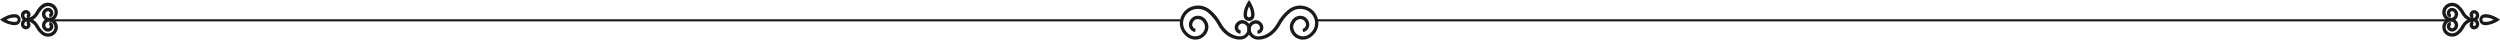 <svg width="1169" height="19" viewBox="0 0 1169 19" fill="none" xmlns="http://www.w3.org/2000/svg">
<path d="M579.92 18.51H579.57C578.94 18.51 573.31 18.42 569.46 11.51C568.319 9.404 566.796 7.529 564.97 5.98L564.74 5.79C563.799 5.023 562.68 4.505 561.487 4.284C560.294 4.062 559.064 4.143 557.91 4.52C556.825 4.86 555.844 5.469 555.059 6.291C554.274 7.113 553.71 8.121 553.42 9.22C553.37 9.398 553.33 9.578 553.3 9.76C553.146 10.578 553.168 11.419 553.365 12.228C553.561 13.036 553.928 13.794 554.44 14.45C555.93 16.45 557.92 17.32 559.89 16.87C560.768 16.661 561.567 16.203 562.19 15.55C562.813 14.896 563.233 14.077 563.4 13.19C563.482 12.714 563.467 12.227 563.355 11.758C563.244 11.289 563.038 10.847 562.75 10.46C562.424 9.916 561.941 9.483 561.364 9.219C560.788 8.955 560.145 8.872 559.52 8.98C559.016 9.105 558.558 9.374 558.203 9.754C557.848 10.134 557.611 10.608 557.52 11.12C557.466 11.379 557.464 11.646 557.514 11.905C557.564 12.165 557.665 12.412 557.811 12.632C557.957 12.853 558.145 13.042 558.364 13.189C558.584 13.336 558.831 13.439 559.09 13.49L558.79 15.02C557.861 14.83 557.045 14.278 556.522 13.487C555.999 12.696 555.811 11.729 556 10.8C556.153 9.985 556.54 9.233 557.114 8.634C557.687 8.036 558.423 7.618 559.23 7.43C560.15 7.257 561.101 7.364 561.96 7.737C562.819 8.109 563.547 8.73 564.05 9.52C564.468 10.077 564.766 10.715 564.926 11.393C565.086 12.071 565.105 12.774 564.98 13.46C564.76 14.644 564.201 15.739 563.37 16.61C562.539 17.482 561.472 18.093 560.3 18.37C557.73 18.96 555.09 17.84 553.24 15.37C552.596 14.54 552.136 13.584 551.89 12.563C551.643 11.543 551.616 10.482 551.81 9.45C551.81 9.23 551.9 9.01 551.96 8.8C552.312 7.446 553.004 6.205 553.97 5.194C554.936 4.182 556.144 3.434 557.48 3.02C558.882 2.559 560.376 2.459 561.827 2.728C563.277 2.997 564.637 3.627 565.78 4.56L565.99 4.73C567.982 6.403 569.638 8.439 570.87 10.73C574.42 17.12 579.55 16.97 579.6 16.97H579.7C580.136 17.005 580.574 16.953 580.989 16.818C581.405 16.682 581.789 16.465 582.12 16.18C582.467 15.886 582.752 15.526 582.958 15.121C583.164 14.716 583.287 14.273 583.32 13.82C583.384 13.139 583.176 12.46 582.742 11.931C582.307 11.403 581.681 11.068 581 11C580.744 10.986 580.488 11.026 580.249 11.117C580.009 11.209 579.792 11.349 579.61 11.53C579.347 11.744 579.153 12.031 579.053 12.355C578.954 12.679 578.952 13.025 579.05 13.35C579.136 13.593 579.29 13.807 579.494 13.964C579.698 14.122 579.943 14.218 580.2 14.24L580 15.8C579.445 15.75 578.917 15.542 578.476 15.202C578.035 14.862 577.7 14.403 577.51 13.88C577.307 13.273 577.287 12.62 577.455 12.003C577.622 11.385 577.968 10.831 578.45 10.41C578.789 10.065 579.199 9.797 579.651 9.624C580.103 9.452 580.587 9.379 581.07 9.41C582.151 9.519 583.146 10.047 583.844 10.88C584.541 11.713 584.884 12.787 584.8 13.87C584.751 14.528 584.572 15.17 584.273 15.759C583.974 16.348 583.562 16.871 583.06 17.3C582.189 18.062 581.077 18.491 579.92 18.51Z" fill="#1A1A1A"/>
<path d="M588.19 18.51C587.031 18.511 585.909 18.096 585.03 17.34C584.528 16.911 584.116 16.388 583.817 15.799C583.518 15.21 583.339 14.568 583.29 13.91C583.201 12.827 583.541 11.753 584.237 10.918C584.933 10.084 585.929 9.557 587.01 9.45C587.495 9.417 587.98 9.49 588.434 9.662C588.888 9.835 589.3 10.104 589.64 10.45C590.117 10.874 590.461 11.428 590.628 12.045C590.795 12.661 590.778 13.313 590.58 13.92C590.39 14.445 590.053 14.905 589.61 15.245C589.167 15.585 588.636 15.791 588.08 15.84L587.95 14.28C588.208 14.259 588.455 14.164 588.661 14.006C588.867 13.848 589.023 13.634 589.11 13.39C589.205 13.064 589.202 12.718 589.1 12.394C588.999 12.07 588.804 11.783 588.54 11.57C588.358 11.389 588.141 11.249 587.901 11.157C587.662 11.066 587.406 11.026 587.15 11.04C586.479 11.113 585.862 11.446 585.433 11.967C585.003 12.488 584.794 13.157 584.85 13.83C584.881 14.283 585.003 14.725 585.207 15.13C585.411 15.535 585.695 15.896 586.04 16.19C586.371 16.475 586.755 16.692 587.171 16.828C587.586 16.963 588.024 17.015 588.46 16.98H588.56C588.77 16.98 593.77 17.09 597.29 10.74C598.533 8.448 600.199 6.412 602.2 4.74L602.39 4.58C603.531 3.647 604.889 3.018 606.338 2.748C607.787 2.479 609.28 2.579 610.68 3.04C612.017 3.454 613.227 4.202 614.194 5.213C615.162 6.224 615.856 7.466 616.21 8.82C616.21 9.03 616.31 9.25 616.35 9.46C616.546 10.493 616.521 11.555 616.276 12.577C616.032 13.6 615.573 14.558 614.93 15.39C613.07 17.86 610.43 18.99 607.87 18.39C606.698 18.112 605.631 17.5 604.799 16.629C603.966 15.758 603.404 14.664 603.18 13.48C603.055 12.795 603.073 12.091 603.233 11.413C603.393 10.735 603.692 10.097 604.11 9.54C604.616 8.75 605.345 8.13 606.206 7.757C607.066 7.385 608.018 7.278 608.94 7.45C609.747 7.638 610.483 8.056 611.056 8.655C611.63 9.253 612.017 10.005 612.17 10.82C612.35 11.748 612.157 12.709 611.633 13.495C611.109 14.281 610.296 14.829 609.37 15.02L609.07 13.49C609.328 13.438 609.574 13.335 609.792 13.187C610.011 13.039 610.198 12.85 610.343 12.63C610.488 12.409 610.588 12.162 610.637 11.903C610.687 11.644 610.684 11.378 610.63 11.12C610.54 10.608 610.303 10.133 609.948 9.753C609.593 9.373 609.135 9.104 608.63 8.98C608.007 8.874 607.366 8.958 606.791 9.222C606.217 9.486 605.735 9.918 605.41 10.46C605.12 10.846 604.912 11.287 604.8 11.757C604.688 12.227 604.675 12.715 604.76 13.19C604.925 14.076 605.343 14.896 605.965 15.549C606.586 16.202 607.383 16.661 608.26 16.87C610.26 17.33 612.26 16.44 613.72 14.45C614.23 13.793 614.595 13.035 614.792 12.227C614.988 11.419 615.011 10.578 614.86 9.76L614.74 9.22C614.45 8.119 613.885 7.11 613.098 6.288C612.311 5.466 611.327 4.857 610.24 4.52C609.086 4.144 607.856 4.063 606.663 4.285C605.47 4.507 604.352 5.024 603.41 5.79L603.2 5.96C601.367 7.519 599.838 9.404 598.69 11.52C594.84 18.46 589.23 18.57 588.59 18.52L588.19 18.51Z" fill="#1A1A1A"/>
<path d="M584.06 9.8C583.464 9.806 582.885 9.598 582.429 9.215C581.972 8.832 581.668 8.298 581.57 7.71C581.01 4.82 583.3 1.16 583.4 1L584.06 0L584.72 1C584.82 1.16 587.1 4.82 586.54 7.71C586.444 8.297 586.142 8.831 585.687 9.214C585.232 9.598 584.655 9.805 584.06 9.8ZM583.11 7.41C583.176 7.61 583.303 7.784 583.474 7.908C583.644 8.031 583.849 8.098 584.06 8.098C584.271 8.098 584.476 8.031 584.646 7.908C584.817 7.784 584.944 7.61 585.01 7.41C585.116 5.902 584.786 4.396 584.06 3.07C583.329 4.394 582.999 5.902 583.11 7.41Z" fill="#1A1A1A"/>
<path d="M1162.38 11.8C1162.04 11.804 1161.71 11.774 1161.38 11.71C1160.81 11.585 1160.3 11.268 1159.93 10.814C1159.57 10.359 1159.37 9.793 1159.37 9.21C1159.37 8.627 1159.57 8.061 1159.93 7.606C1160.3 7.152 1160.81 6.836 1161.38 6.71C1164.23 6.13 1167.85 8.46 1168 8.56L1169 9.22L1168 9.87C1166.31 10.961 1164.38 11.624 1162.38 11.8ZM1161.73 8.22C1161.46 8.22 1161.21 8.325 1161.02 8.513C1160.83 8.7 1160.73 8.955 1160.73 9.22C1160.73 9.485 1160.83 9.74 1161.02 9.927C1161.21 10.115 1161.46 10.22 1161.73 10.22C1163.23 10.313 1164.72 9.965 1166.02 9.22C1164.72 8.475 1163.23 8.127 1161.73 8.22Z" fill="#1A1A1A"/>
<path d="M1156.44 10H1156.24C1155.76 10 1152.87 9.85 1150.91 6.3C1150.36 5.304 1149.64 4.416 1148.78 3.68L1148.66 3.58C1148.24 3.244 1147.75 3.017 1147.23 2.919C1146.71 2.821 1146.17 2.856 1145.66 3.02C1145.18 3.162 1144.74 3.426 1144.39 3.787C1144.04 4.148 1143.79 4.593 1143.66 5.08L1143.6 5.32C1143.54 5.67 1143.55 6.028 1143.64 6.373C1143.72 6.717 1143.88 7.04 1144.1 7.32C1144.33 7.705 1144.68 8.011 1145.09 8.198C1145.5 8.386 1145.95 8.445 1146.4 8.37C1146.76 8.283 1147.09 8.093 1147.34 7.823C1147.6 7.554 1147.77 7.215 1147.84 6.85C1147.87 6.675 1147.86 6.496 1147.82 6.324C1147.77 6.153 1147.7 5.991 1147.59 5.85C1147.47 5.641 1147.3 5.472 1147.08 5.367C1146.87 5.261 1146.63 5.224 1146.39 5.26C1146.21 5.302 1146.05 5.395 1145.92 5.529C1145.8 5.662 1145.71 5.829 1145.68 6.01C1145.65 6.167 1145.68 6.33 1145.77 6.465C1145.86 6.599 1145.99 6.694 1146.15 6.73L1145.85 8.26C1145.57 8.205 1145.31 8.096 1145.07 7.938C1144.83 7.781 1144.63 7.578 1144.47 7.342C1144.31 7.106 1144.2 6.842 1144.15 6.563C1144.09 6.285 1144.09 5.998 1144.15 5.72C1144.23 5.236 1144.46 4.789 1144.8 4.433C1145.13 4.077 1145.57 3.829 1146.05 3.72C1146.58 3.618 1147.13 3.677 1147.63 3.889C1148.13 4.101 1148.55 4.456 1148.85 4.91C1149.09 5.23 1149.26 5.596 1149.35 5.985C1149.44 6.374 1149.45 6.777 1149.38 7.17C1149.25 7.832 1148.94 8.445 1148.48 8.933C1148.01 9.421 1147.41 9.763 1146.76 9.92C1146.02 10.066 1145.25 9.988 1144.55 9.696C1143.86 9.404 1143.26 8.911 1142.85 8.28C1142.5 7.823 1142.25 7.298 1142.11 6.738C1141.98 6.178 1141.96 5.596 1142.07 5.03C1142.07 4.92 1142.12 4.8 1142.15 4.69C1142.34 3.955 1142.72 3.281 1143.24 2.73C1143.77 2.18 1144.42 1.77 1145.15 1.54C1145.91 1.292 1146.72 1.239 1147.5 1.386C1148.29 1.533 1149.02 1.875 1149.64 2.38L1149.74 2.46C1150.76 3.327 1151.62 4.374 1152.26 5.55C1152.58 6.229 1153.04 6.831 1153.62 7.316C1154.19 7.801 1154.87 8.157 1155.59 8.36C1155.26 8.142 1155.02 7.827 1154.88 7.46C1154.75 7.088 1154.74 6.686 1154.84 6.305C1154.94 5.925 1155.15 5.582 1155.44 5.32C1155.65 5.113 1155.9 4.953 1156.18 4.851C1156.46 4.75 1156.75 4.708 1157.05 4.73C1157.69 4.793 1158.28 5.105 1158.69 5.599C1159.11 6.092 1159.31 6.728 1159.26 7.37C1159.21 8.086 1158.89 8.757 1158.36 9.248C1157.84 9.739 1157.15 10.014 1156.43 10.02L1156.44 10ZM1156.89 6.27C1156.76 6.274 1156.63 6.327 1156.54 6.42C1156.47 6.476 1156.41 6.552 1156.38 6.639C1156.35 6.726 1156.34 6.82 1156.36 6.91C1156.38 6.958 1156.41 7 1156.45 7.032C1156.49 7.064 1156.54 7.084 1156.59 7.09L1156.49 8.43C1156.77 8.421 1157.04 8.315 1157.26 8.13C1157.52 7.899 1157.68 7.577 1157.71 7.23C1157.73 7.112 1157.72 6.992 1157.69 6.877C1157.66 6.762 1157.6 6.654 1157.53 6.561C1157.45 6.467 1157.36 6.39 1157.26 6.333C1157.15 6.276 1157.04 6.241 1156.92 6.23L1156.89 6.27Z" fill="#1A1A1A"/>
<path d="M1146.64 17.14C1146.14 17.139 1145.64 17.058 1145.16 16.9C1144.43 16.672 1143.78 16.264 1143.26 15.715C1142.73 15.166 1142.35 14.494 1142.16 13.76C1142.13 13.645 1142.1 13.528 1142.08 13.41C1141.98 12.844 1141.99 12.262 1142.13 11.703C1142.26 11.143 1142.51 10.617 1142.86 10.16C1143.28 9.531 1143.87 9.04 1144.57 8.75C1145.26 8.459 1146.03 8.383 1146.77 8.53C1147.42 8.682 1148.02 9.023 1148.49 9.509C1148.95 9.996 1149.27 10.608 1149.39 11.27C1149.46 11.665 1149.44 12.069 1149.35 12.459C1149.26 12.848 1149.09 13.216 1148.86 13.54C1148.56 13.993 1148.14 14.347 1147.64 14.557C1147.14 14.768 1146.59 14.824 1146.06 14.72C1145.58 14.61 1145.15 14.361 1144.81 14.006C1144.47 13.65 1144.24 13.203 1144.16 12.72C1144.05 12.156 1144.16 11.572 1144.48 11.094C1144.8 10.616 1145.3 10.284 1145.86 10.17L1146.16 11.71C1146 11.744 1145.86 11.838 1145.78 11.973C1145.69 12.108 1145.66 12.272 1145.69 12.43C1145.72 12.611 1145.81 12.778 1145.93 12.911C1146.06 13.045 1146.22 13.138 1146.4 13.18C1146.64 13.215 1146.88 13.177 1147.09 13.071C1147.3 12.966 1147.48 12.798 1147.6 12.59C1147.71 12.449 1147.78 12.287 1147.83 12.116C1147.87 11.944 1147.88 11.765 1147.85 11.59C1147.78 11.224 1147.61 10.885 1147.36 10.615C1147.1 10.345 1146.77 10.156 1146.41 10.07C1145.96 9.995 1145.51 10.054 1145.1 10.241C1144.69 10.429 1144.34 10.735 1144.11 11.12C1143.89 11.4 1143.73 11.723 1143.65 12.067C1143.56 12.412 1143.55 12.77 1143.61 13.12L1143.67 13.36C1143.8 13.847 1144.05 14.292 1144.4 14.653C1144.75 15.014 1145.19 15.278 1145.67 15.42C1146.18 15.584 1146.72 15.618 1147.24 15.521C1147.76 15.423 1148.25 15.196 1148.67 14.86L1148.77 14.77C1149.64 14.031 1150.37 13.136 1150.92 12.13C1152.92 8.57 1155.8 8.46 1156.27 8.44C1156.63 8.412 1156.99 8.457 1157.34 8.572C1157.68 8.688 1158 8.87 1158.27 9.11C1158.56 9.359 1158.8 9.664 1158.97 10.008C1159.15 10.352 1159.25 10.726 1159.27 11.11C1159.32 11.751 1159.11 12.386 1158.7 12.879C1158.29 13.371 1157.7 13.684 1157.06 13.75C1156.76 13.772 1156.47 13.73 1156.19 13.629C1155.91 13.527 1155.66 13.367 1155.45 13.16C1155.16 12.898 1154.95 12.555 1154.85 12.175C1154.75 11.794 1154.76 11.392 1154.89 11.02C1155.02 10.65 1155.27 10.332 1155.6 10.11C1154.88 10.313 1154.2 10.669 1153.63 11.154C1153.05 11.639 1152.59 12.241 1152.27 12.92C1151.63 14.107 1150.76 15.162 1149.73 16.03L1149.65 16.1C1148.79 16.779 1147.73 17.146 1146.64 17.14ZM1156.49 9.99L1156.59 11.34C1156.54 11.346 1156.49 11.366 1156.45 11.398C1156.41 11.429 1156.38 11.472 1156.36 11.52C1156.34 11.61 1156.35 11.704 1156.38 11.791C1156.41 11.878 1156.47 11.954 1156.54 12.01C1156.64 12.109 1156.78 12.163 1156.93 12.16C1157.05 12.148 1157.16 12.112 1157.26 12.055C1157.37 11.997 1157.46 11.919 1157.53 11.826C1157.6 11.733 1157.66 11.626 1157.69 11.511C1157.72 11.397 1157.73 11.277 1157.71 11.16C1157.7 10.988 1157.65 10.82 1157.57 10.665C1157.5 10.511 1157.39 10.373 1157.26 10.26C1157.04 10.086 1156.77 9.991 1156.49 9.99Z" fill="#1A1A1A"/>
<path d="M1144 9H616V10H1144V9Z" fill="#1A1A1A"/>
<path d="M6.67 11.8C4.649 11.631 2.701 10.965 1 9.86L0 9.21L1 8.55C1.15 8.45 4.76 6.12 7.62 6.7C8.19 6.826 8.699 7.142 9.065 7.596C9.43 8.051 9.629 8.617 9.629 9.2C9.629 9.783 9.43 10.349 9.065 10.804C8.699 11.258 8.19 11.575 7.62 11.7C7.307 11.764 6.989 11.797 6.67 11.8ZM3 9.21C4.302 9.954 5.793 10.302 7.29 10.21C7.555 10.21 7.81 10.105 7.997 9.917C8.185 9.73 8.29 9.475 8.29 9.21C8.29 8.945 8.185 8.69 7.997 8.503C7.81 8.315 7.555 8.21 7.29 8.21C5.793 8.118 4.302 8.466 3 9.21Z" fill="#1A1A1A"/>
<path d="M12.61 10C11.941 10 11.295 9.758 10.79 9.32C10.497 9.071 10.258 8.766 10.086 8.422C9.914 8.079 9.813 7.704 9.79 7.32C9.737 6.679 9.938 6.044 10.35 5.55C10.761 5.056 11.35 4.744 11.99 4.68C12.285 4.661 12.58 4.703 12.857 4.805C13.134 4.907 13.387 5.065 13.6 5.27C13.895 5.531 14.107 5.873 14.208 6.254C14.31 6.635 14.296 7.037 14.17 7.41C14.033 7.777 13.785 8.092 13.46 8.31C14.181 8.108 14.851 7.753 15.424 7.27C15.996 6.787 16.459 6.187 16.78 5.51C17.424 4.323 18.285 3.268 19.32 2.4L19.41 2.33C20.028 1.825 20.763 1.483 21.548 1.336C22.332 1.19 23.141 1.242 23.9 1.49C24.624 1.722 25.278 2.132 25.802 2.682C26.326 3.233 26.703 3.906 26.9 4.64C26.9 4.75 26.95 4.87 26.98 4.98C27.082 5.546 27.066 6.128 26.932 6.687C26.797 7.247 26.548 7.772 26.2 8.23C25.784 8.86 25.19 9.352 24.494 9.644C23.798 9.936 23.031 10.015 22.29 9.87C21.634 9.714 21.038 9.371 20.573 8.883C20.108 8.395 19.794 7.783 19.67 7.12C19.597 6.727 19.606 6.323 19.697 5.934C19.788 5.545 19.96 5.179 20.2 4.86C20.499 4.411 20.925 4.061 21.423 3.854C21.922 3.647 22.471 3.594 23 3.7C23.477 3.811 23.912 4.06 24.249 4.416C24.587 4.771 24.813 5.218 24.9 5.7C25.006 6.262 24.888 6.843 24.57 7.318C24.252 7.793 23.76 8.124 23.2 8.24L22.9 6.71C22.978 6.694 23.051 6.662 23.117 6.616C23.182 6.571 23.238 6.513 23.28 6.446C23.323 6.379 23.352 6.304 23.366 6.226C23.38 6.148 23.378 6.068 23.36 5.99C23.328 5.809 23.243 5.642 23.117 5.509C22.991 5.376 22.829 5.282 22.65 5.24C22.414 5.205 22.173 5.243 21.958 5.349C21.744 5.454 21.567 5.622 21.45 5.83C21.239 6.118 21.149 6.477 21.2 6.83C21.27 7.195 21.442 7.532 21.697 7.801C21.953 8.07 22.28 8.261 22.64 8.35C23.09 8.439 23.557 8.388 23.978 8.206C24.4 8.024 24.756 7.719 25 7.33C25.217 7.05 25.373 6.727 25.458 6.382C25.542 6.038 25.553 5.679 25.49 5.33C25.478 5.249 25.462 5.169 25.44 5.09C25.312 4.604 25.061 4.158 24.711 3.797C24.36 3.436 23.922 3.172 23.44 3.03C22.933 2.865 22.393 2.83 21.869 2.928C21.345 3.026 20.853 3.253 20.44 3.59L20.33 3.67C19.459 4.414 18.733 5.312 18.19 6.32C16.19 9.88 13.33 10.03 12.84 10.01L12.61 10ZM12.16 6.27C12.042 6.282 11.927 6.318 11.823 6.376C11.719 6.433 11.628 6.51 11.554 6.604C11.48 6.697 11.426 6.804 11.395 6.918C11.363 7.033 11.355 7.152 11.37 7.27C11.384 7.443 11.431 7.611 11.51 7.766C11.589 7.92 11.698 8.058 11.83 8.17C12.045 8.355 12.316 8.461 12.6 8.47L12.49 7.13C12.543 7.126 12.594 7.107 12.636 7.075C12.679 7.043 12.711 7 12.73 6.95C12.748 6.859 12.74 6.764 12.706 6.677C12.673 6.591 12.615 6.515 12.54 6.46C12.495 6.402 12.437 6.356 12.371 6.323C12.306 6.29 12.233 6.272 12.16 6.27Z" fill="#1A1A1A"/>
<path d="M22.41 17.14C21.317 17.139 20.257 16.761 19.41 16.07L19.31 15.98C18.277 15.123 17.422 14.074 16.79 12.89C16.464 12.213 15.999 11.613 15.425 11.129C14.851 10.645 14.182 10.287 13.46 10.08C13.786 10.302 14.034 10.62 14.17 10.99C14.296 11.363 14.31 11.765 14.208 12.146C14.107 12.527 13.895 12.869 13.6 13.13C13.389 13.337 13.136 13.497 12.859 13.598C12.581 13.7 12.285 13.742 11.99 13.72C11.35 13.656 10.761 13.344 10.35 12.85C9.938 12.356 9.737 11.721 9.79 11.08C9.812 10.696 9.912 10.321 10.084 9.977C10.256 9.633 10.496 9.328 10.79 9.08C11.062 8.842 11.38 8.66 11.723 8.545C12.066 8.43 12.429 8.384 12.79 8.41C13.28 8.41 16.17 8.56 18.13 12.1C18.669 13.125 19.395 14.041 20.27 14.8L20.4 14.9C20.813 15.236 21.305 15.464 21.829 15.562C22.353 15.66 22.893 15.625 23.4 15.46C23.883 15.318 24.32 15.054 24.671 14.693C25.021 14.332 25.272 13.886 25.4 13.4C25.422 13.321 25.438 13.241 25.45 13.16C25.513 12.811 25.502 12.452 25.418 12.108C25.333 11.763 25.177 11.44 24.96 11.16C24.723 10.775 24.377 10.469 23.965 10.282C23.554 10.095 23.096 10.035 22.65 10.11C22.289 10.197 21.96 10.386 21.704 10.656C21.449 10.926 21.277 11.264 21.21 11.63C21.159 11.983 21.249 12.342 21.46 12.63C21.579 12.836 21.756 13.002 21.97 13.107C22.184 13.213 22.424 13.252 22.66 13.22C22.839 13.178 23.001 13.084 23.127 12.951C23.253 12.818 23.338 12.651 23.37 12.47C23.388 12.392 23.39 12.312 23.376 12.234C23.362 12.155 23.333 12.081 23.291 12.014C23.248 11.947 23.192 11.889 23.127 11.844C23.061 11.798 22.988 11.767 22.91 11.75L23.21 10.21C23.771 10.328 24.262 10.661 24.58 11.138C24.898 11.615 25.017 12.197 24.91 12.76C24.823 13.242 24.597 13.689 24.259 14.044C23.922 14.4 23.487 14.649 23.01 14.76C22.479 14.866 21.928 14.81 21.429 14.599C20.93 14.389 20.505 14.034 20.21 13.58C19.97 13.258 19.799 12.891 19.708 12.5C19.616 12.11 19.607 11.704 19.68 11.31C19.803 10.648 20.116 10.036 20.581 9.549C21.047 9.062 21.644 8.722 22.3 8.57C23.04 8.425 23.806 8.503 24.502 8.793C25.197 9.083 25.792 9.573 26.21 10.2C26.557 10.659 26.806 11.184 26.94 11.743C27.074 12.303 27.091 12.884 26.99 13.45C26.99 13.57 26.94 13.69 26.91 13.8C26.713 14.533 26.335 15.204 25.811 15.753C25.287 16.302 24.633 16.71 23.91 16.94C23.424 17.086 22.917 17.153 22.41 17.14ZM12.57 9.99C12.287 10.004 12.017 10.109 11.8 10.29C11.667 10.403 11.557 10.543 11.479 10.699C11.4 10.855 11.352 11.025 11.34 11.2C11.325 11.318 11.333 11.437 11.365 11.552C11.396 11.666 11.45 11.773 11.524 11.866C11.598 11.96 11.689 12.037 11.793 12.094C11.897 12.152 12.012 12.188 12.13 12.2C12.2 12.201 12.27 12.189 12.335 12.163C12.4 12.137 12.46 12.099 12.51 12.05C12.585 11.995 12.643 11.919 12.676 11.832C12.71 11.746 12.718 11.651 12.7 11.56C12.681 11.51 12.649 11.467 12.606 11.435C12.564 11.403 12.513 11.384 12.46 11.38L12.57 9.99Z" fill="#1A1A1A"/>
<path d="M552 9H25V10H552V9Z" fill="#1A1A1A"/>
</svg>
